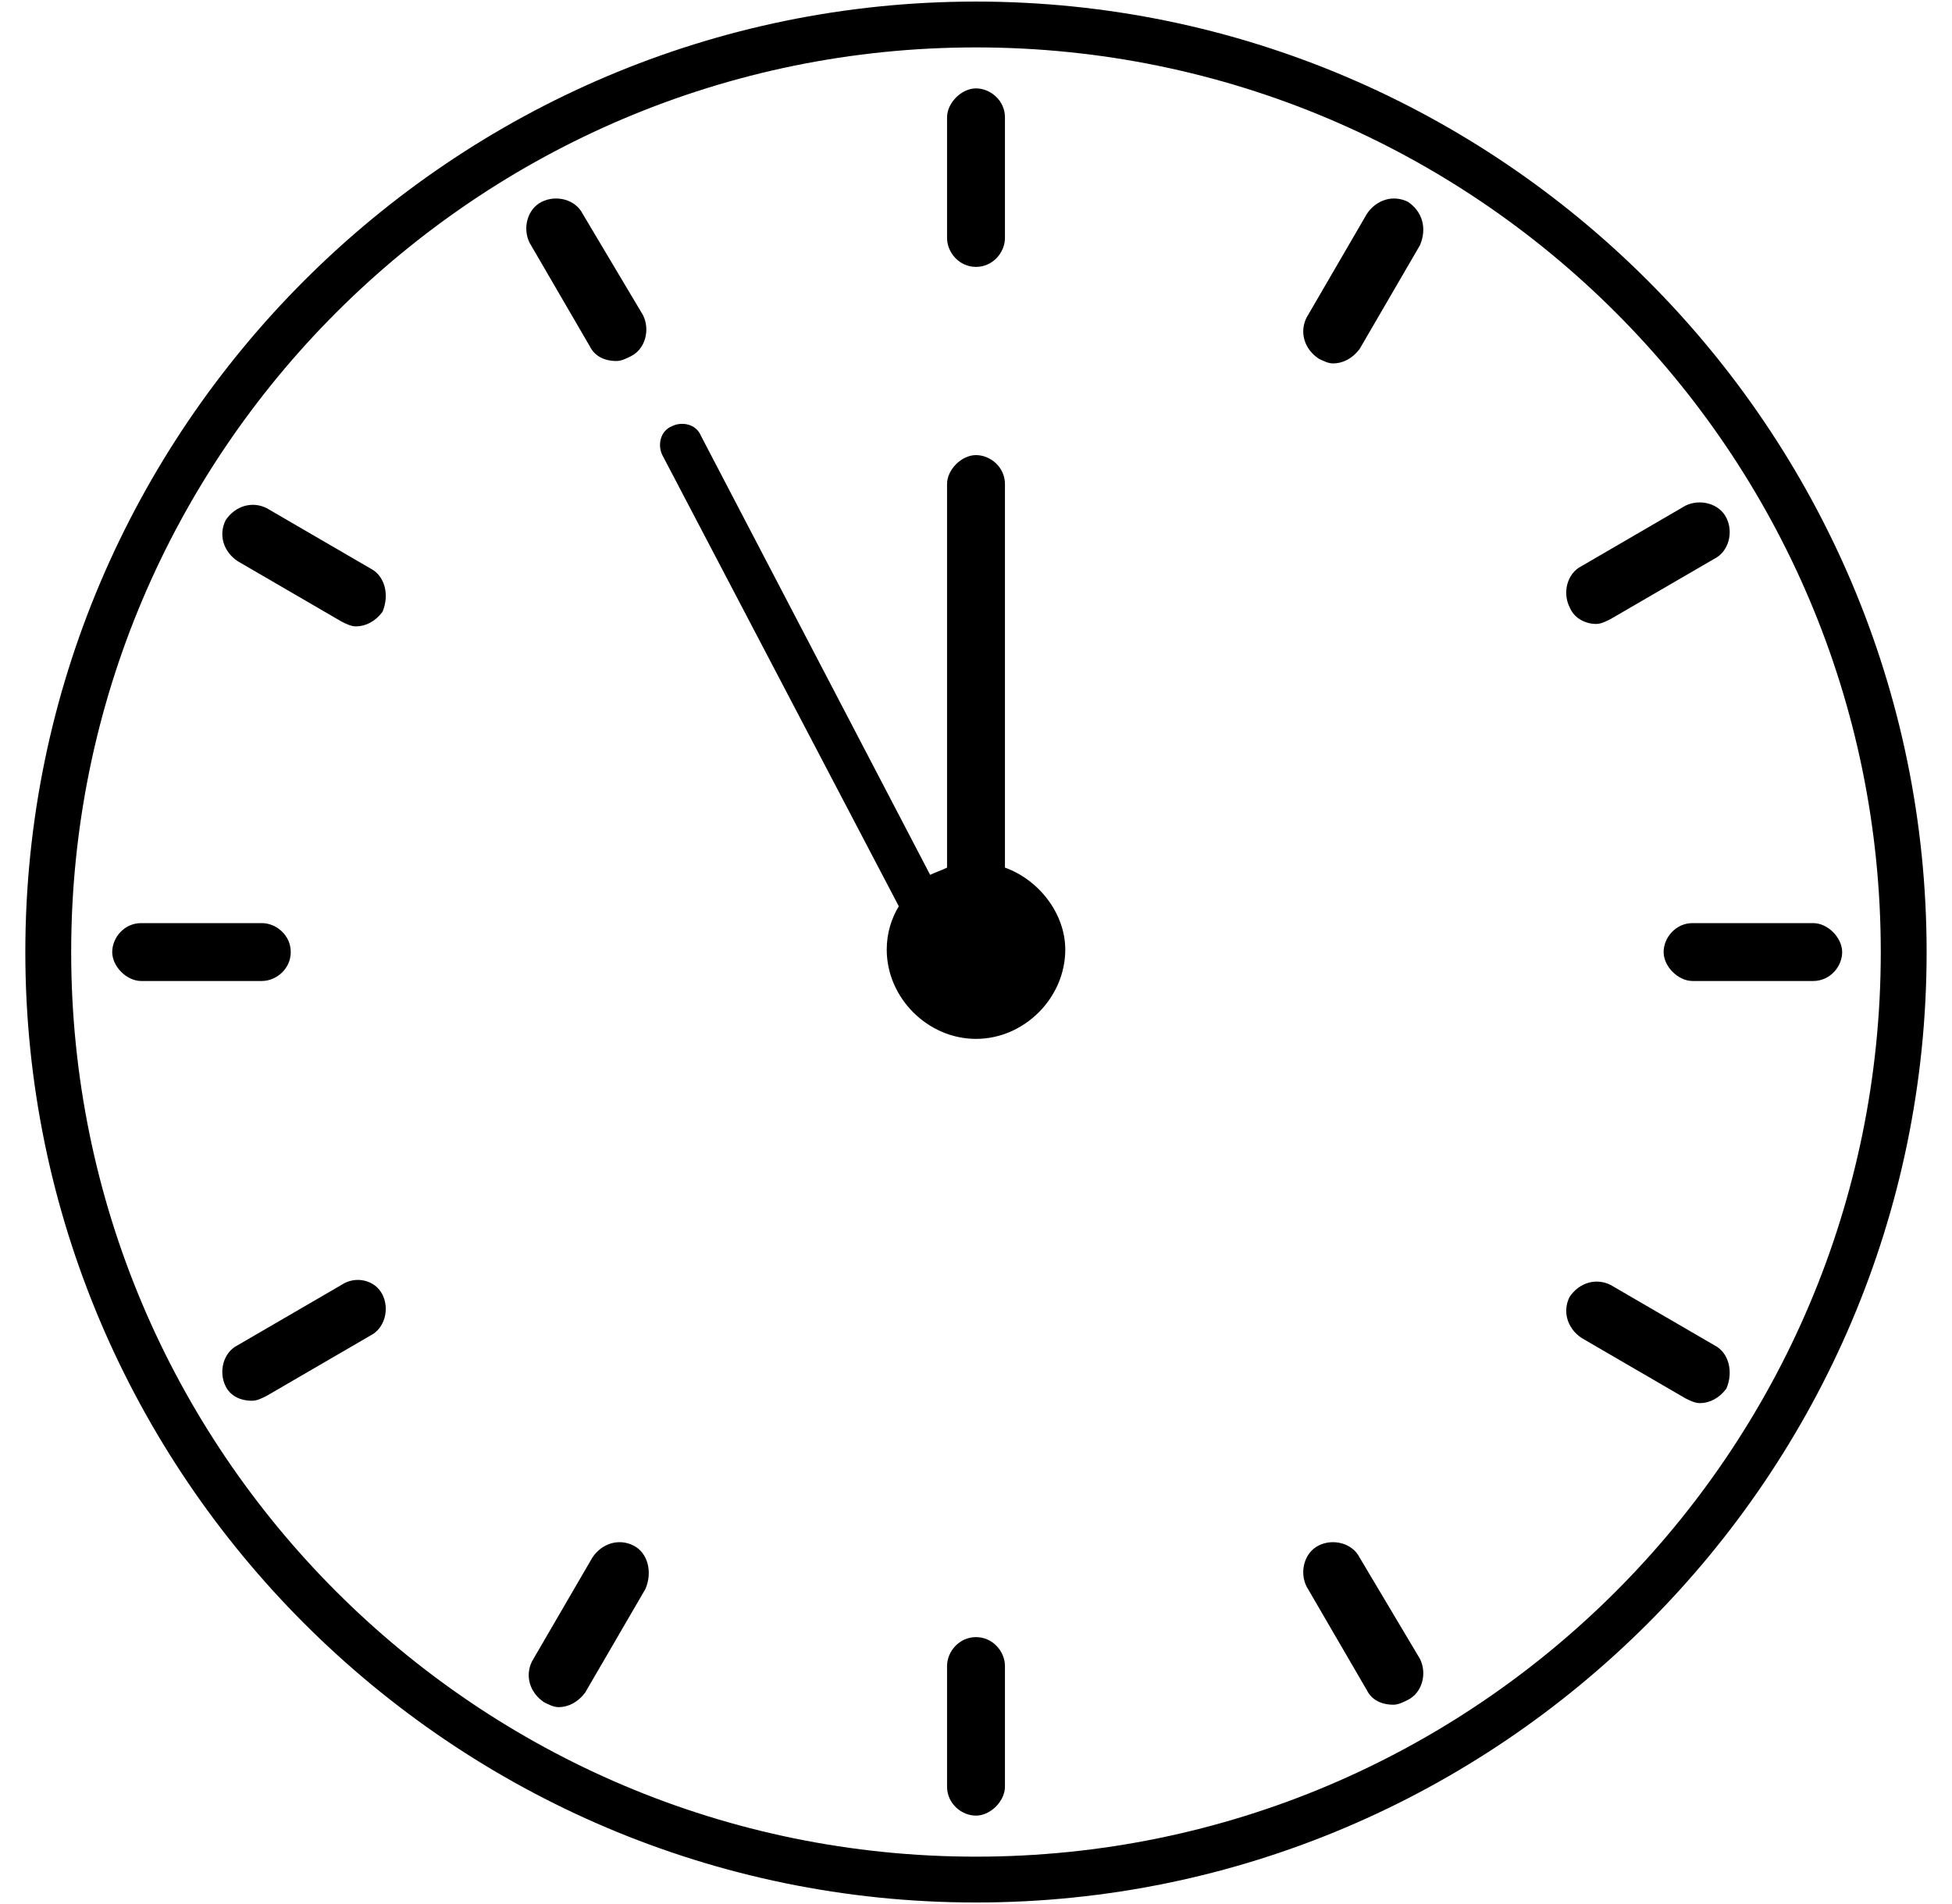 <svg viewBox="0 0 41 40" xmlns="http://www.w3.org/2000/svg">
<g clip-path="url(#clip0_188_1494)">
<path d="M21.108 18.227V18.126V10.169C21.108 9.814 20.804 9.561 20.5 9.561C20.196 9.561 19.892 9.865 19.892 10.169V18.126V18.227C19.791 18.278 19.639 18.329 19.537 18.379L14.723 9.156C14.621 8.902 14.317 8.852 14.115 8.953C13.861 9.055 13.811 9.359 13.912 9.561L18.878 19.038C18.727 19.292 18.625 19.596 18.625 19.95C18.625 20.964 19.486 21.825 20.5 21.825C21.514 21.825 22.375 20.964 22.375 19.95C22.375 19.19 21.818 18.481 21.108 18.227L21.108 18.227Z"/>
<path d="M29.572 4.24C29.268 4.088 28.913 4.189 28.71 4.493L27.443 6.672C27.291 6.976 27.393 7.331 27.697 7.534C27.798 7.584 27.899 7.635 28.001 7.635C28.203 7.635 28.406 7.534 28.558 7.331L29.825 5.152C29.977 4.797 29.876 4.442 29.572 4.24H29.572Z"/>
<path d="M33.525 13.108C33.626 13.108 33.727 13.057 33.828 13.006L36.008 11.739C36.312 11.587 36.413 11.182 36.261 10.878C36.109 10.574 35.703 10.473 35.4 10.624L33.221 11.892C32.916 12.043 32.815 12.449 32.967 12.753C33.068 13.006 33.322 13.108 33.525 13.108H33.525Z"/>
<path d="M38.085 19.393H35.551C35.197 19.393 34.943 19.697 34.943 20.001C34.943 20.305 35.247 20.609 35.551 20.609H38.085C38.44 20.609 38.693 20.305 38.693 20.001C38.693 19.697 38.389 19.393 38.085 19.393Z"/>
<path d="M36.008 28.261L33.829 26.994C33.525 26.842 33.17 26.943 32.967 27.247C32.815 27.551 32.917 27.906 33.221 28.109L35.4 29.376C35.501 29.426 35.602 29.477 35.704 29.477C35.906 29.477 36.109 29.376 36.261 29.173C36.413 28.818 36.312 28.413 36.008 28.261H36.008Z"/>
<path d="M28.558 32.722C28.406 32.418 28.001 32.316 27.697 32.468C27.393 32.62 27.291 33.026 27.443 33.33L28.71 35.509C28.811 35.711 29.014 35.813 29.268 35.813C29.369 35.813 29.47 35.762 29.572 35.711C29.876 35.559 29.977 35.154 29.825 34.85L28.558 32.722Z"/>
<path d="M20.5 34.393C20.145 34.393 19.892 34.697 19.892 35.001V37.535C19.892 37.889 20.196 38.143 20.5 38.143C20.804 38.143 21.108 37.839 21.108 37.535V35.001C21.108 34.697 20.855 34.393 20.5 34.393Z"/>
<path d="M13.304 32.468C13 32.316 12.645 32.418 12.442 32.722L11.175 34.901C11.023 35.205 11.125 35.56 11.429 35.762C11.53 35.813 11.631 35.864 11.733 35.864C11.935 35.864 12.138 35.762 12.29 35.56L13.557 33.381C13.709 33.026 13.608 32.62 13.304 32.468H13.304Z"/>
<path d="M7.171 26.994L4.992 28.261C4.688 28.413 4.587 28.819 4.739 29.123C4.84 29.325 5.043 29.427 5.296 29.427C5.398 29.427 5.499 29.376 5.6 29.325L7.779 28.058C8.083 27.906 8.185 27.501 8.033 27.197C7.881 26.893 7.475 26.791 7.171 26.994H7.171Z"/>
<path d="M6.107 20.001C6.107 19.646 5.803 19.393 5.499 19.393H2.965C2.61 19.393 2.357 19.697 2.357 20.001C2.357 20.305 2.661 20.609 2.965 20.609H5.499C5.803 20.609 6.107 20.355 6.107 20.001Z"/>
<path d="M7.78 11.942L5.601 10.675C5.297 10.523 4.942 10.625 4.739 10.929C4.587 11.233 4.689 11.588 4.993 11.79L7.172 13.057C7.273 13.108 7.374 13.159 7.476 13.159C7.678 13.159 7.881 13.057 8.033 12.855C8.185 12.5 8.084 12.094 7.78 11.942H7.78Z"/>
<path d="M12.239 4.493C12.087 4.189 11.682 4.088 11.378 4.24C11.074 4.392 10.972 4.797 11.124 5.101L12.391 7.28C12.493 7.483 12.695 7.584 12.949 7.584C13.05 7.584 13.151 7.534 13.253 7.483C13.557 7.331 13.658 6.925 13.506 6.621L12.239 4.493Z"/>
<path d="M20.5 5.607C20.855 5.607 21.108 5.303 21.108 4.999V2.465C21.108 2.111 20.804 1.857 20.5 1.857C20.196 1.857 19.892 2.161 19.892 2.465V4.999C19.892 5.303 20.145 5.607 20.5 5.607Z"/>
<path d="M20.5 0.033C9.503 0.033 0.532 9.003 0.532 20.001C0.532 30.998 9.503 39.968 20.5 39.968C31.497 39.968 40.467 30.998 40.467 20.001C40.467 9.003 31.497 0.033 20.5 0.033ZM20.5 39.005C10.009 39.005 1.495 30.491 1.495 20.001C1.495 9.51 10.009 0.996 20.5 0.996C30.991 0.996 39.504 9.51 39.504 20.001C39.504 30.491 30.991 39.005 20.5 39.005Z"/>
</g>
<defs>
<clipPath id="clip0_188_1494">
<rect width="40" height="40" fill="white" transform="translate(0.5)"/>
</clipPath>
</defs>
</svg>
